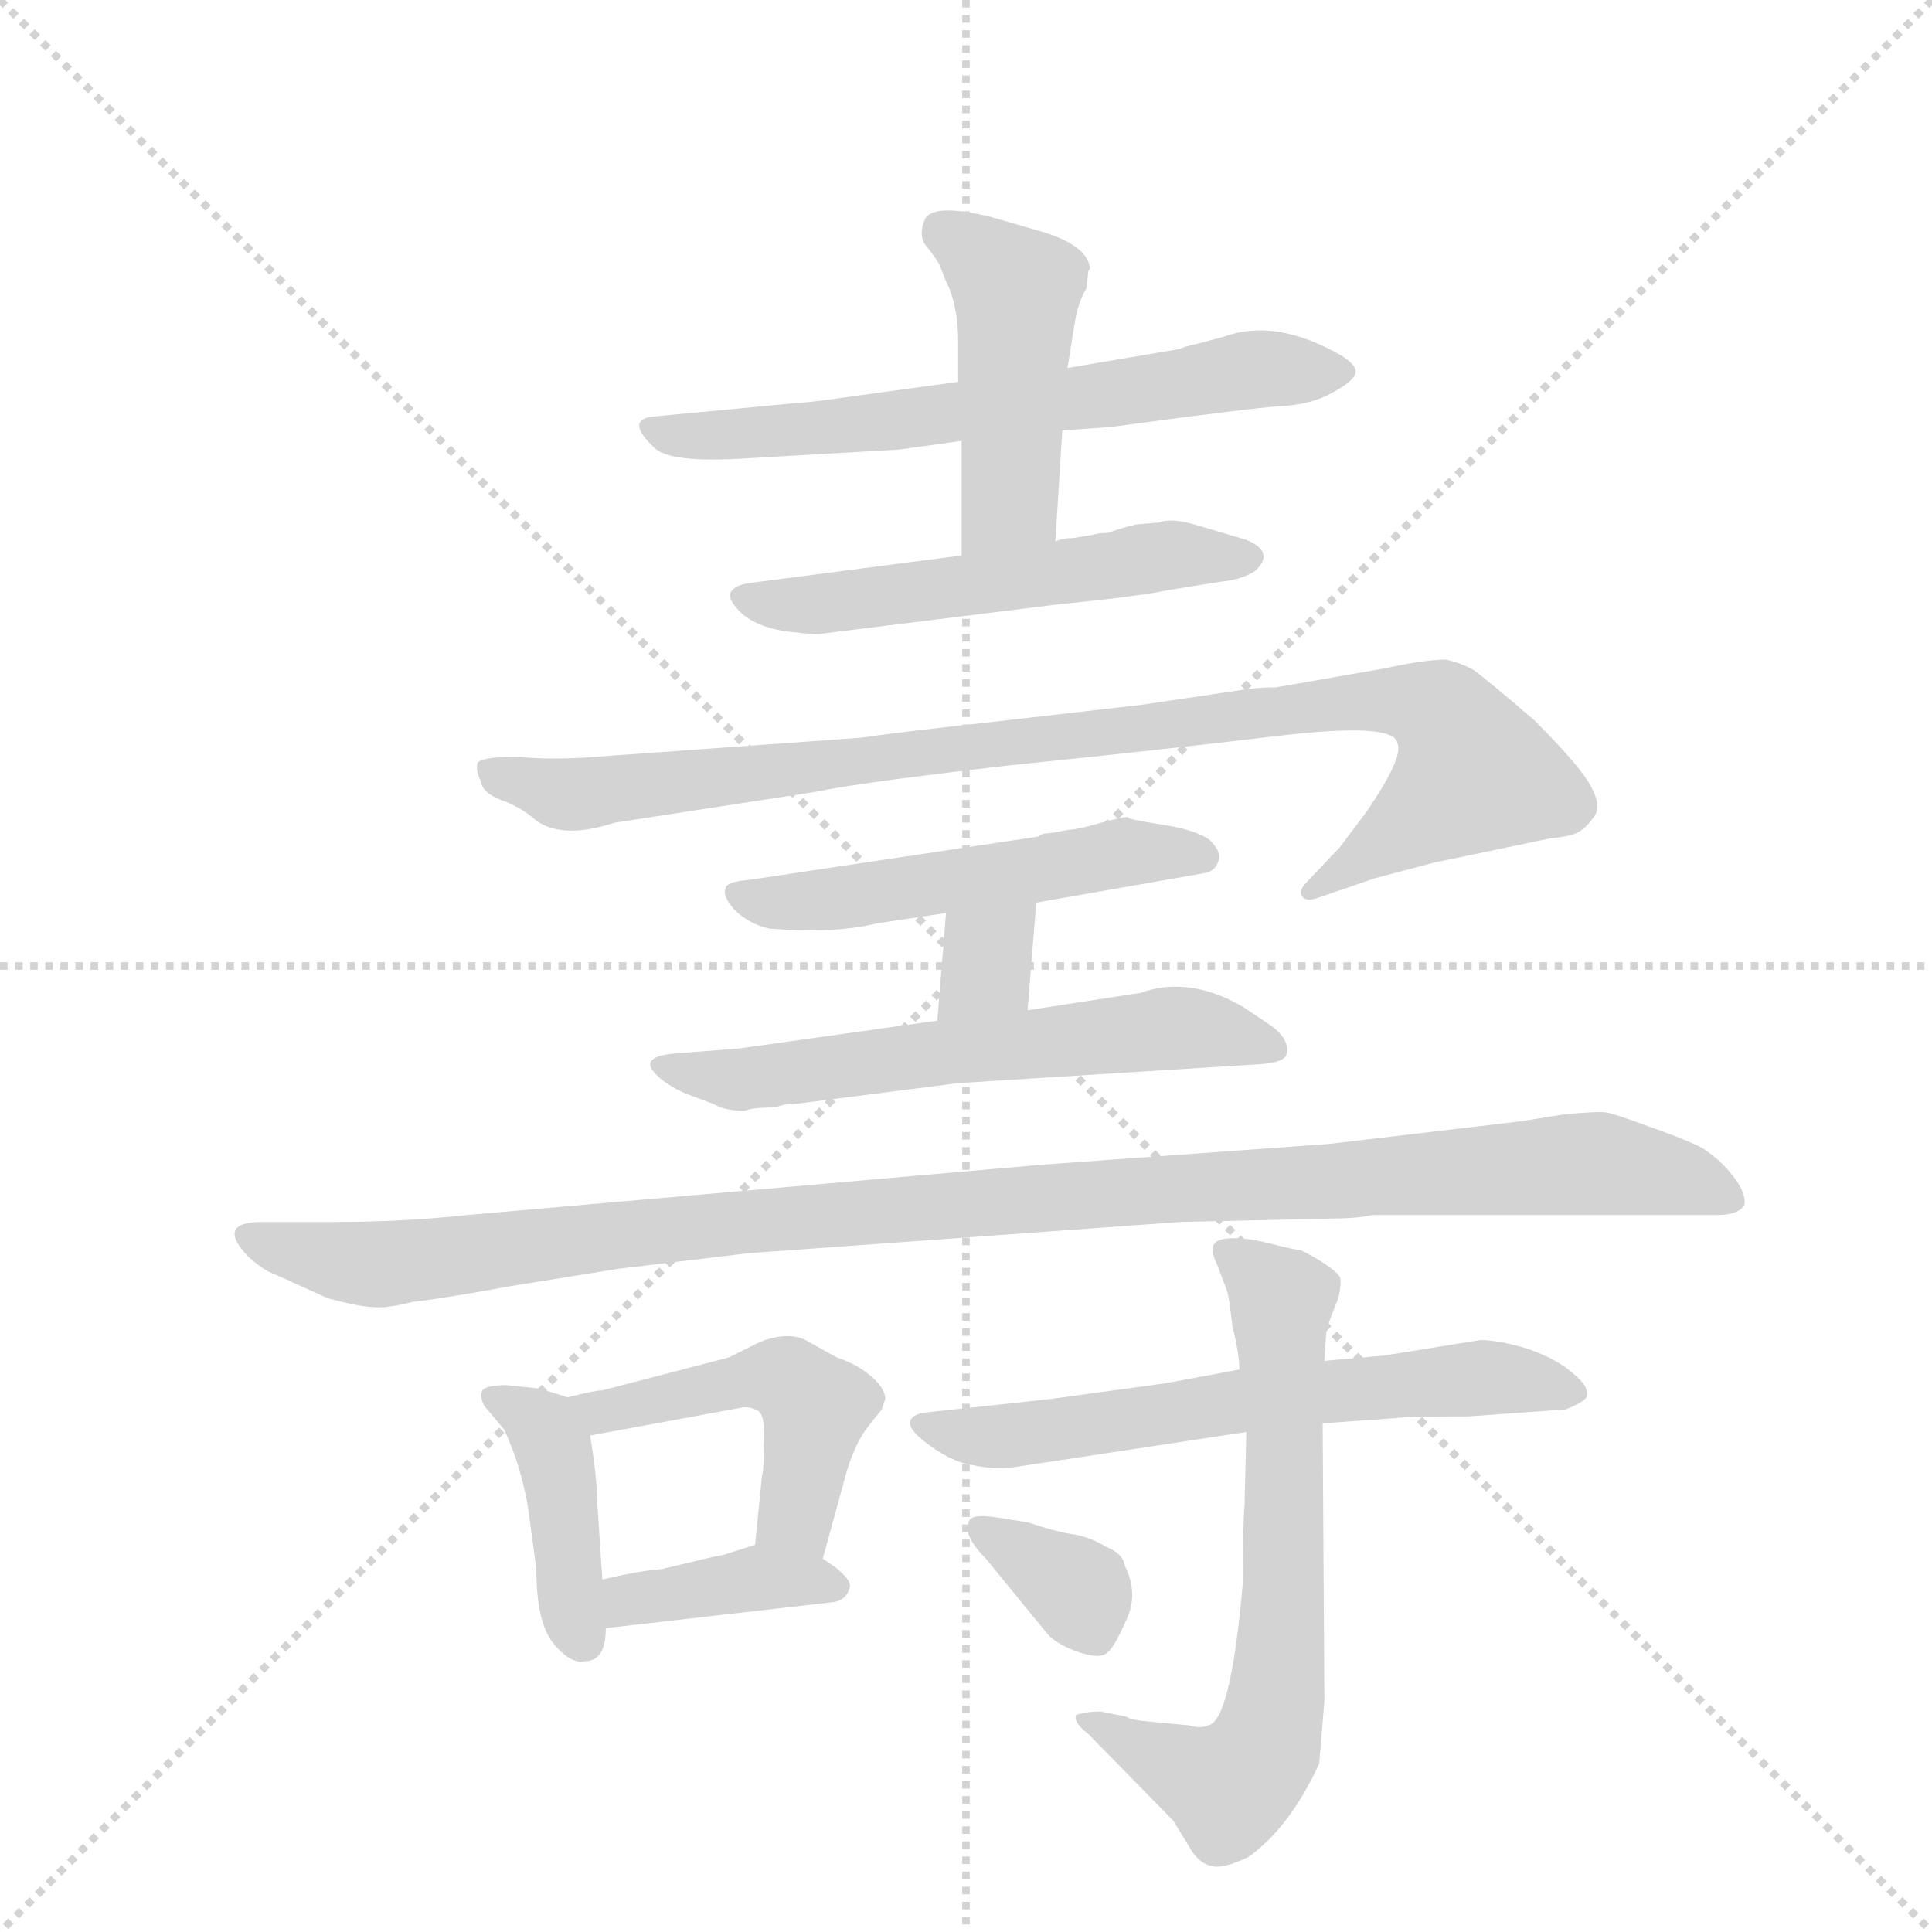 <svg version="1.1" viewBox="0 0 1024 1024" xmlns="http://www.w3.org/2000/svg">
  <g stroke="lightgray" stroke-dasharray="1,1" stroke-width="1" transform="scale(4, 4)">
    <line x1="0" y1="0" x2="256" y2="256"></line>
    <line x1="256" y1="0" x2="0" y2="256"></line>
    <line x1="128" y1="0" x2="128" y2="256"></line>
    <line x1="0" y1="128" x2="256" y2="128"></line>
  </g>
  <g transform="scale(0.92, -0.92) translate(60, -900)">
    <style type="text/css">
      
        @keyframes keyframes0 {
          from {
            stroke: blue;
            stroke-dashoffset: 655;
            stroke-width: 128;
          }
          68% {
            animation-timing-function: step-end;
            stroke: blue;
            stroke-dashoffset: 0;
            stroke-width: 128;
          }
          to {
            stroke: black;
            stroke-width: 1024;
          }
        }
        #make-me-a-hanzi-animation-0 {
          animation: keyframes0 0.783s both;
          animation-delay: 0s;
          animation-timing-function: linear;
        }
      
        @keyframes keyframes1 {
          from {
            stroke: blue;
            stroke-dashoffset: 466;
            stroke-width: 128;
          }
          60% {
            animation-timing-function: step-end;
            stroke: blue;
            stroke-dashoffset: 0;
            stroke-width: 128;
          }
          to {
            stroke: black;
            stroke-width: 1024;
          }
        }
        #make-me-a-hanzi-animation-1 {
          animation: keyframes1 0.629s both;
          animation-delay: 0.783s;
          animation-timing-function: linear;
        }
      
        @keyframes keyframes2 {
          from {
            stroke: blue;
            stroke-dashoffset: 547;
            stroke-width: 128;
          }
          64% {
            animation-timing-function: step-end;
            stroke: blue;
            stroke-dashoffset: 0;
            stroke-width: 128;
          }
          to {
            stroke: black;
            stroke-width: 1024;
          }
        }
        #make-me-a-hanzi-animation-2 {
          animation: keyframes2 0.695s both;
          animation-delay: 1.412s;
          animation-timing-function: linear;
        }
      
        @keyframes keyframes3 {
          from {
            stroke: blue;
            stroke-dashoffset: 968;
            stroke-width: 128;
          }
          76% {
            animation-timing-function: step-end;
            stroke: blue;
            stroke-dashoffset: 0;
            stroke-width: 128;
          }
          to {
            stroke: black;
            stroke-width: 1024;
          }
        }
        #make-me-a-hanzi-animation-3 {
          animation: keyframes3 1.038s both;
          animation-delay: 2.107s;
          animation-timing-function: linear;
        }
      
        @keyframes keyframes4 {
          from {
            stroke: blue;
            stroke-dashoffset: 524;
            stroke-width: 128;
          }
          63% {
            animation-timing-function: step-end;
            stroke: blue;
            stroke-dashoffset: 0;
            stroke-width: 128;
          }
          to {
            stroke: black;
            stroke-width: 1024;
          }
        }
        #make-me-a-hanzi-animation-4 {
          animation: keyframes4 0.676s both;
          animation-delay: 3.145s;
          animation-timing-function: linear;
        }
      
        @keyframes keyframes5 {
          from {
            stroke: blue;
            stroke-dashoffset: 326;
            stroke-width: 128;
          }
          51% {
            animation-timing-function: step-end;
            stroke: blue;
            stroke-dashoffset: 0;
            stroke-width: 128;
          }
          to {
            stroke: black;
            stroke-width: 1024;
          }
        }
        #make-me-a-hanzi-animation-5 {
          animation: keyframes5 0.515s both;
          animation-delay: 3.822s;
          animation-timing-function: linear;
        }
      
        @keyframes keyframes6 {
          from {
            stroke: blue;
            stroke-dashoffset: 604;
            stroke-width: 128;
          }
          66% {
            animation-timing-function: step-end;
            stroke: blue;
            stroke-dashoffset: 0;
            stroke-width: 128;
          }
          to {
            stroke: black;
            stroke-width: 1024;
          }
        }
        #make-me-a-hanzi-animation-6 {
          animation: keyframes6 0.742s both;
          animation-delay: 4.337s;
          animation-timing-function: linear;
        }
      
        @keyframes keyframes7 {
          from {
            stroke: blue;
            stroke-dashoffset: 1117;
            stroke-width: 128;
          }
          78% {
            animation-timing-function: step-end;
            stroke: blue;
            stroke-dashoffset: 0;
            stroke-width: 128;
          }
          to {
            stroke: black;
            stroke-width: 1024;
          }
        }
        #make-me-a-hanzi-animation-7 {
          animation: keyframes7 1.159s both;
          animation-delay: 5.078s;
          animation-timing-function: linear;
        }
      
        @keyframes keyframes8 {
          from {
            stroke: blue;
            stroke-dashoffset: 411;
            stroke-width: 128;
          }
          57% {
            animation-timing-function: step-end;
            stroke: blue;
            stroke-dashoffset: 0;
            stroke-width: 128;
          }
          to {
            stroke: black;
            stroke-width: 1024;
          }
        }
        #make-me-a-hanzi-animation-8 {
          animation: keyframes8 0.584s both;
          animation-delay: 6.237s;
          animation-timing-function: linear;
        }
      
        @keyframes keyframes9 {
          from {
            stroke: blue;
            stroke-dashoffset: 484;
            stroke-width: 128;
          }
          61% {
            animation-timing-function: step-end;
            stroke: blue;
            stroke-dashoffset: 0;
            stroke-width: 128;
          }
          to {
            stroke: black;
            stroke-width: 1024;
          }
        }
        #make-me-a-hanzi-animation-9 {
          animation: keyframes9 0.644s both;
          animation-delay: 6.822s;
          animation-timing-function: linear;
        }
      
        @keyframes keyframes10 {
          from {
            stroke: blue;
            stroke-dashoffset: 385;
            stroke-width: 128;
          }
          56% {
            animation-timing-function: step-end;
            stroke: blue;
            stroke-dashoffset: 0;
            stroke-width: 128;
          }
          to {
            stroke: black;
            stroke-width: 1024;
          }
        }
        #make-me-a-hanzi-animation-10 {
          animation: keyframes10 0.563s both;
          animation-delay: 7.466s;
          animation-timing-function: linear;
        }
      
        @keyframes keyframes11 {
          from {
            stroke: blue;
            stroke-dashoffset: 633;
            stroke-width: 128;
          }
          67% {
            animation-timing-function: step-end;
            stroke: blue;
            stroke-dashoffset: 0;
            stroke-width: 128;
          }
          to {
            stroke: black;
            stroke-width: 1024;
          }
        }
        #make-me-a-hanzi-animation-11 {
          animation: keyframes11 0.765s both;
          animation-delay: 8.029s;
          animation-timing-function: linear;
        }
      
        @keyframes keyframes12 {
          from {
            stroke: blue;
            stroke-dashoffset: 673;
            stroke-width: 128;
          }
          69% {
            animation-timing-function: step-end;
            stroke: blue;
            stroke-dashoffset: 0;
            stroke-width: 128;
          }
          to {
            stroke: black;
            stroke-width: 1024;
          }
        }
        #make-me-a-hanzi-animation-12 {
          animation: keyframes12 0.798s both;
          animation-delay: 8.794s;
          animation-timing-function: linear;
        }
      
        @keyframes keyframes13 {
          from {
            stroke: blue;
            stroke-dashoffset: 348;
            stroke-width: 128;
          }
          53% {
            animation-timing-function: step-end;
            stroke: blue;
            stroke-dashoffset: 0;
            stroke-width: 128;
          }
          to {
            stroke: black;
            stroke-width: 1024;
          }
        }
        #make-me-a-hanzi-animation-13 {
          animation: keyframes13 0.533s both;
          animation-delay: 9.592s;
          animation-timing-function: linear;
        }
      
    </style>
    
      <path d="M 371 636 L 458 641 L 494 646 L 552 652 L 580 654 Q 661 665 678 666 Q 696 667 708 674 Q 721 681 721 686 Q 721 690 713 695 Q 675 717 645 706 L 630 702 Q 621 700 620 699 L 555 688 L 492 680 L 448 674 Q 406 668 401 668 L 316 660 Q 300 658 317 642 Q 326 633 371 636 Z" fill="lightgray"></path>
    
      <path d="M 494 646 L 494 580 C 494 550 546 558 548 588 L 552 652 L 555 688 L 559 713 Q 561 726 566 734 L 567 744 L 568 745 Q 567 758 542 766 L 511 775 Q 478 783 473 774 Q 469 765 473 759 Q 478 753 481 748 L 485 738 Q 492 724 492 703 L 492 680 L 494 646 Z" fill="lightgray"></path>
    
      <path d="M 494 580 L 371 564 Q 364 563 361 559 Q 359 554 368 546 Q 378 538 395 536 Q 412 534 414 535 L 551 552 Q 593 556 613 560 L 644 565 Q 655 566 663 571 Q 675 582 658 589 L 631 597 Q 615 602 608 599 L 596 598 Q 593 598 578 593 Q 573 593 570 592 L 558 590 Q 552 590 548 588 L 494 580 Z" fill="lightgray"></path>
    
      <path d="M 738 515 L 675 504 Q 663 504 652 502 L 598 494 L 511 484 Q 456 478 436 475 L 283 464 Q 259 462 238 464 Q 216 464 215 460 Q 214 456 217 450 Q 218 443 229 439 Q 240 435 248 428 Q 263 416 294 426 L 411 444 Q 434 449 521 459 Q 609 468 676 476 Q 743 484 745 472 Q 749 464 727 432 L 712 412 L 693 392 Q 688 387 690 384 Q 692 380 700 383 L 732 394 L 766 403 L 833 417 Q 844 418 848 420 Q 853 422 858 429 Q 863 435 857 446 Q 852 457 824 485 Q 796 509 789 514 Q 782 518 773 520 Q 761 520 738 515 Z" fill="lightgray"></path>
    
      <path d="M 537 380 L 634 397 Q 640 398 642 404 Q 644 409 637 416 Q 629 422 609 425 Q 590 428 590 429 Q 590 430 578 427 L 567 424 Q 559 422 556 422 L 545 420 Q 540 420 538 418 L 371 393 Q 358 392 358 388 Q 356 384 363 376 Q 371 368 383 365 Q 421 362 445 368 L 485 374 L 537 380 Z" fill="lightgray"></path>
    
      <path d="M 532 318 L 537 380 C 539 410 487 404 485 374 L 480 312 C 478 282 530 288 532 318 Z" fill="lightgray"></path>
    
      <path d="M 387 262 Q 391 264 398 264 L 492 276 L 667 287 Q 679 288 681 292 Q 684 301 671 310 L 656 320 Q 625 338 597 328 L 532 318 L 480 312 L 366 296 L 328 293 Q 307 291 319 280 Q 324 275 335 270 L 351 264 Q 358 260 369 260 Q 373 262 387 262 Z" fill="lightgray"></path>
    
      <path d="M 371 178 L 620 196 L 708 198 Q 721 198 731 200 L 929 200 Q 942 200 945 206 Q 946 213 938 223 Q 930 233 920 239 Q 910 244 890 251 Q 871 258 866 259 Q 862 260 841 258 L 816 254 L 706 241 L 540 229 L 209 200 Q 172 196 132 196 L 91 196 Q 64 196 83 176 Q 92 168 98 166 L 129 152 Q 148 147 155 147 Q 162 146 178 150 Q 196 152 234 159 L 296 169 L 371 178 Z" fill="lightgray"></path>
    
      <path d="M 267 95 L 251 100 L 232 102 Q 220 102 218 99 Q 216 96 219 90 L 230 77 Q 231 76 236 63 Q 241 49 244 33 L 249 -4 Q 249 -35 259 -47 Q 269 -59 277 -57 Q 289 -57 289 -38 L 287 -10 L 284 36 Q 284 48 280 73 C 277 92 277 92 267 95 Z" fill="lightgray"></path>
    
      <path d="M 414 2 L 428 53 Q 433 69 440 78 L 448 88 L 450 94 Q 450 100 442 107 Q 434 114 422 118 L 404 128 Q 394 133 378 127 L 360 118 L 287 99 Q 283 99 267 95 C 238 88 250 68 280 73 L 367 89 Q 372 90 377 87 Q 381 84 380 68 Q 380 52 379 50 L 375 10 C 372 -20 406 -27 414 2 Z" fill="lightgray"></path>
    
      <path d="M 289 -38 L 420 -23 Q 427 -22 429 -16 Q 433 -10 414 2 C 393 16 393 16 375 10 L 356 4 Q 354 4 338 0 L 321 -4 Q 308 -5 287 -10 C 258 -17 259 -41 289 -38 Z" fill="lightgray"></path>
    
      <path d="M 526 55 L 658 75 L 702 80 L 744 83 Q 750 84 786 84 L 842 88 Q 852 92 854 95 Q 856 101 846 109 Q 837 117 820 123 Q 803 128 793 128 L 737 119 L 703 116 L 654 111 L 611 103 L 545 94 L 471 86 Q 457 82 472 70 Q 487 58 500 56 Q 513 53 526 55 Z" fill="lightgray"></path>
    
      <path d="M 658 75 L 657 33 Q 656 22 656 -12 Q 649 -92 636 -94 Q 632 -96 625 -94 L 604 -92 Q 591 -91 589 -89 L 574 -86 Q 566 -86 560 -88 Q 558 -92 567 -99 L 616 -149 L 627 -167 Q 632 -174 638 -175 Q 644 -177 659 -170 Q 683 -153 700 -116 L 703 -80 L 702 80 L 703 116 L 704 131 Q 704 134 707 142 L 711 152 Q 713 161 712 164 Q 711 167 700 174 Q 690 180 688 180 Q 686 180 670 184 Q 654 188 644 186 Q 635 184 641 172 L 647 156 Q 648 153 650 136 Q 654 120 654 111 L 658 75 Z" fill="lightgray"></path>
    
      <path d="M 532 23 L 513 26 Q 499 28 498 23 Q 495 15 508 2 L 544 -42 Q 550 -48 562 -52 Q 574 -56 578 -52 Q 582 -49 589 -33 Q 596 -18 588 -2 Q 587 5 577 9 Q 569 14 559 16 Q 550 17 532 23 Z" fill="lightgray"></path>
    
    
      <clipPath id="make-me-a-hanzi-clip-0">
        <path d="M 371 636 L 458 641 L 494 646 L 552 652 L 580 654 Q 661 665 678 666 Q 696 667 708 674 Q 721 681 721 686 Q 721 690 713 695 Q 675 717 645 706 L 630 702 Q 621 700 620 699 L 555 688 L 492 680 L 448 674 Q 406 668 401 668 L 316 660 Q 300 658 317 642 Q 326 633 371 636 Z"></path>
      </clipPath>
      <path clip-path="url(#make-me-a-hanzi-clip-0)" d="M 317 651 L 360 648 L 589 673 L 673 688 L 713 687" fill="none" id="make-me-a-hanzi-animation-0" stroke-dasharray="527 1054" stroke-linecap="round"></path>
    
      <clipPath id="make-me-a-hanzi-clip-1">
        <path d="M 494 646 L 494 580 C 494 550 546 558 548 588 L 552 652 L 555 688 L 559 713 Q 561 726 566 734 L 567 744 L 568 745 Q 567 758 542 766 L 511 775 Q 478 783 473 774 Q 469 765 473 759 Q 478 753 481 748 L 485 738 Q 492 724 492 703 L 492 680 L 494 646 Z"></path>
      </clipPath>
      <path clip-path="url(#make-me-a-hanzi-clip-1)" d="M 482 767 L 526 733 L 522 612 L 500 587" fill="none" id="make-me-a-hanzi-animation-1" stroke-dasharray="338 676" stroke-linecap="round"></path>
    
      <clipPath id="make-me-a-hanzi-clip-2">
        <path d="M 494 580 L 371 564 Q 364 563 361 559 Q 359 554 368 546 Q 378 538 395 536 Q 412 534 414 535 L 551 552 Q 593 556 613 560 L 644 565 Q 655 566 663 571 Q 675 582 658 589 L 631 597 Q 615 602 608 599 L 596 598 Q 593 598 578 593 Q 573 593 570 592 L 558 590 Q 552 590 548 588 L 494 580 Z"></path>
      </clipPath>
      <path clip-path="url(#make-me-a-hanzi-clip-2)" d="M 369 555 L 420 552 L 604 579 L 658 579" fill="none" id="make-me-a-hanzi-animation-2" stroke-dasharray="419 838" stroke-linecap="round"></path>
    
      <clipPath id="make-me-a-hanzi-clip-3">
        <path d="M 738 515 L 675 504 Q 663 504 652 502 L 598 494 L 511 484 Q 456 478 436 475 L 283 464 Q 259 462 238 464 Q 216 464 215 460 Q 214 456 217 450 Q 218 443 229 439 Q 240 435 248 428 Q 263 416 294 426 L 411 444 Q 434 449 521 459 Q 609 468 676 476 Q 743 484 745 472 Q 749 464 727 432 L 712 412 L 693 392 Q 688 387 690 384 Q 692 380 700 383 L 732 394 L 766 403 L 833 417 Q 844 418 848 420 Q 853 422 858 429 Q 863 435 857 446 Q 852 457 824 485 Q 796 509 789 514 Q 782 518 773 520 Q 761 520 738 515 Z"></path>
      </clipPath>
      <path clip-path="url(#make-me-a-hanzi-clip-3)" d="M 221 456 L 268 442 L 717 496 L 769 490 L 790 454 L 695 387" fill="none" id="make-me-a-hanzi-animation-3" stroke-dasharray="840 1680" stroke-linecap="round"></path>
    
      <clipPath id="make-me-a-hanzi-clip-4">
        <path d="M 537 380 L 634 397 Q 640 398 642 404 Q 644 409 637 416 Q 629 422 609 425 Q 590 428 590 429 Q 590 430 578 427 L 567 424 Q 559 422 556 422 L 545 420 Q 540 420 538 418 L 371 393 Q 358 392 358 388 Q 356 384 363 376 Q 371 368 383 365 Q 421 362 445 368 L 485 374 L 537 380 Z"></path>
      </clipPath>
      <path clip-path="url(#make-me-a-hanzi-clip-4)" d="M 367 385 L 393 379 L 587 409 L 632 407" fill="none" id="make-me-a-hanzi-animation-4" stroke-dasharray="396 792" stroke-linecap="round"></path>
    
      <clipPath id="make-me-a-hanzi-clip-5">
        <path d="M 532 318 L 537 380 C 539 410 487 404 485 374 L 480 312 C 478 282 530 288 532 318 Z"></path>
      </clipPath>
      <path clip-path="url(#make-me-a-hanzi-clip-5)" d="M 531 373 L 486 319" fill="none" id="make-me-a-hanzi-animation-5" stroke-dasharray="198 396" stroke-linecap="round"></path>
    
      <clipPath id="make-me-a-hanzi-clip-6">
        <path d="M 387 262 Q 391 264 398 264 L 492 276 L 667 287 Q 679 288 681 292 Q 684 301 671 310 L 656 320 Q 625 338 597 328 L 532 318 L 480 312 L 366 296 L 328 293 Q 307 291 319 280 Q 324 275 335 270 L 351 264 Q 358 260 369 260 Q 373 262 387 262 Z"></path>
      </clipPath>
      <path clip-path="url(#make-me-a-hanzi-clip-6)" d="M 327 284 L 380 279 L 618 308 L 672 296" fill="none" id="make-me-a-hanzi-animation-6" stroke-dasharray="476 952" stroke-linecap="round"></path>
    
      <clipPath id="make-me-a-hanzi-clip-7">
        <path d="M 371 178 L 620 196 L 708 198 Q 721 198 731 200 L 929 200 Q 942 200 945 206 Q 946 213 938 223 Q 930 233 920 239 Q 910 244 890 251 Q 871 258 866 259 Q 862 260 841 258 L 816 254 L 706 241 L 540 229 L 209 200 Q 172 196 132 196 L 91 196 Q 64 196 83 176 Q 92 168 98 166 L 129 152 Q 148 147 155 147 Q 162 146 178 150 Q 196 152 234 159 L 296 169 L 371 178 Z"></path>
      </clipPath>
      <path clip-path="url(#make-me-a-hanzi-clip-7)" d="M 85 187 L 121 176 L 166 172 L 376 197 L 852 230 L 913 220 L 938 209" fill="none" id="make-me-a-hanzi-animation-7" stroke-dasharray="989 1978" stroke-linecap="round"></path>
    
      <clipPath id="make-me-a-hanzi-clip-8">
        <path d="M 267 95 L 251 100 L 232 102 Q 220 102 218 99 Q 216 96 219 90 L 230 77 Q 231 76 236 63 Q 241 49 244 33 L 249 -4 Q 249 -35 259 -47 Q 269 -59 277 -57 Q 289 -57 289 -38 L 287 -10 L 284 36 Q 284 48 280 73 C 277 92 277 92 267 95 Z"></path>
      </clipPath>
      <path clip-path="url(#make-me-a-hanzi-clip-8)" d="M 226 95 L 245 85 L 258 67 L 275 -43" fill="none" id="make-me-a-hanzi-animation-8" stroke-dasharray="283 566" stroke-linecap="round"></path>
    
      <clipPath id="make-me-a-hanzi-clip-9">
        <path d="M 414 2 L 428 53 Q 433 69 440 78 L 448 88 L 450 94 Q 450 100 442 107 Q 434 114 422 118 L 404 128 Q 394 133 378 127 L 360 118 L 287 99 Q 283 99 267 95 C 238 88 250 68 280 73 L 367 89 Q 372 90 377 87 Q 381 84 380 68 Q 380 52 379 50 L 375 10 C 372 -20 406 -27 414 2 Z"></path>
      </clipPath>
      <path clip-path="url(#make-me-a-hanzi-clip-9)" d="M 275 92 L 286 86 L 382 107 L 396 104 L 410 89 L 399 27 L 409 10" fill="none" id="make-me-a-hanzi-animation-9" stroke-dasharray="356 712" stroke-linecap="round"></path>
    
      <clipPath id="make-me-a-hanzi-clip-10">
        <path d="M 289 -38 L 420 -23 Q 427 -22 429 -16 Q 433 -10 414 2 C 393 16 393 16 375 10 L 356 4 Q 354 4 338 0 L 321 -4 Q 308 -5 287 -10 C 258 -17 259 -41 289 -38 Z"></path>
      </clipPath>
      <path clip-path="url(#make-me-a-hanzi-clip-10)" d="M 296 -30 L 303 -22 L 376 -9 L 420 -14" fill="none" id="make-me-a-hanzi-animation-10" stroke-dasharray="257 514" stroke-linecap="round"></path>
    
      <clipPath id="make-me-a-hanzi-clip-11">
        <path d="M 526 55 L 658 75 L 702 80 L 744 83 Q 750 84 786 84 L 842 88 Q 852 92 854 95 Q 856 101 846 109 Q 837 117 820 123 Q 803 128 793 128 L 737 119 L 703 116 L 654 111 L 611 103 L 545 94 L 471 86 Q 457 82 472 70 Q 487 58 500 56 Q 513 53 526 55 Z"></path>
      </clipPath>
      <path clip-path="url(#make-me-a-hanzi-clip-11)" d="M 472 78 L 531 73 L 662 94 L 797 107 L 845 97" fill="none" id="make-me-a-hanzi-animation-11" stroke-dasharray="505 1010" stroke-linecap="round"></path>
    
      <clipPath id="make-me-a-hanzi-clip-12">
        <path d="M 658 75 L 657 33 Q 656 22 656 -12 Q 649 -92 636 -94 Q 632 -96 625 -94 L 604 -92 Q 591 -91 589 -89 L 574 -86 Q 566 -86 560 -88 Q 558 -92 567 -99 L 616 -149 L 627 -167 Q 632 -174 638 -175 Q 644 -177 659 -170 Q 683 -153 700 -116 L 703 -80 L 702 80 L 703 116 L 704 131 Q 704 134 707 142 L 711 152 Q 713 161 712 164 Q 711 167 700 174 Q 690 180 688 180 Q 686 180 670 184 Q 654 188 644 186 Q 635 184 641 172 L 647 156 Q 648 153 650 136 Q 654 120 654 111 L 658 75 Z"></path>
      </clipPath>
      <path clip-path="url(#make-me-a-hanzi-clip-12)" d="M 650 177 L 678 151 L 680 -15 L 672 -96 L 668 -109 L 648 -130 L 568 -91" fill="none" id="make-me-a-hanzi-animation-12" stroke-dasharray="545 1090" stroke-linecap="round"></path>
    
      <clipPath id="make-me-a-hanzi-clip-13">
        <path d="M 532 23 L 513 26 Q 499 28 498 23 Q 495 15 508 2 L 544 -42 Q 550 -48 562 -52 Q 574 -56 578 -52 Q 582 -49 589 -33 Q 596 -18 588 -2 Q 587 5 577 9 Q 569 14 559 16 Q 550 17 532 23 Z"></path>
      </clipPath>
      <path clip-path="url(#make-me-a-hanzi-clip-13)" d="M 507 19 L 560 -15 L 571 -42" fill="none" id="make-me-a-hanzi-animation-13" stroke-dasharray="220 440" stroke-linecap="round"></path>
    
  </g>
</svg>
